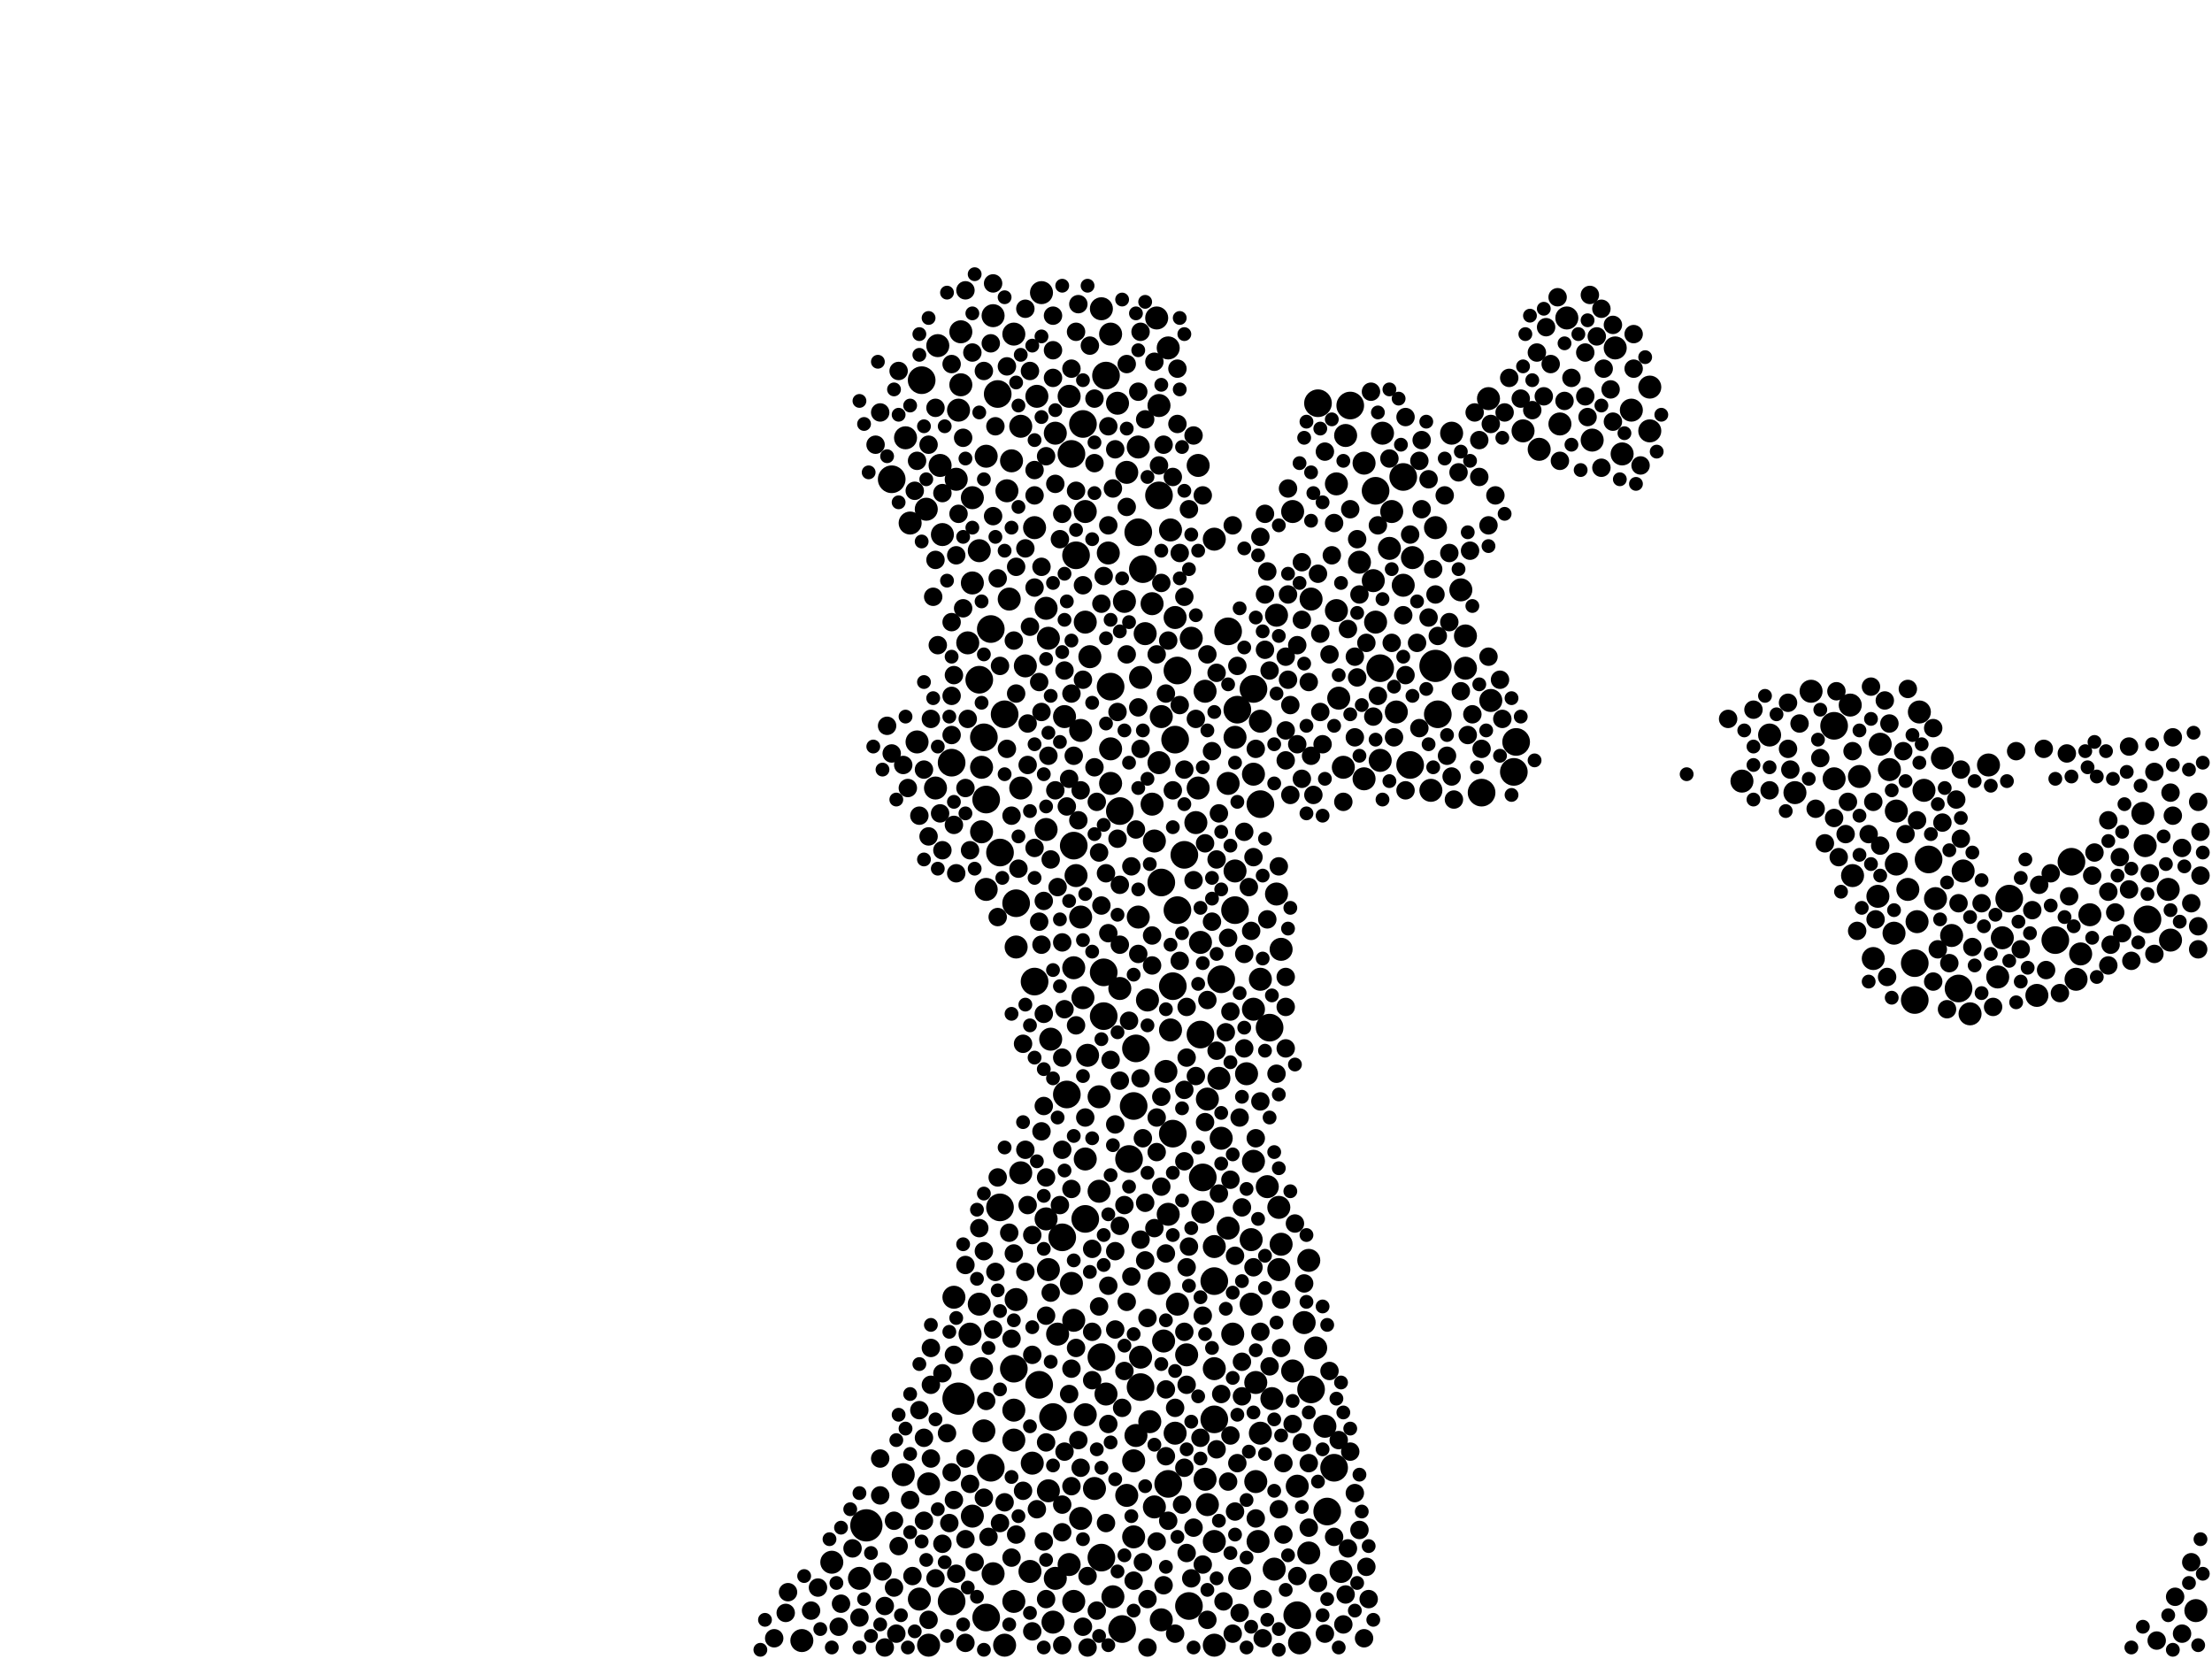 <?xml version="1.0" encoding="utf-8"?>
<svg xmlns="http://www.w3.org/2000/svg"
     xmlns:xlink="http://www.w3.org/1999/xlink" width="1920" height="1440" >

            <defs>
            <style type="text/css"><![CDATA[
circle {stroke: none;}
.c0 {fill: #000000;}
]]></style>
            </defs>
<rect x="0" y="0" width="1920" height="1440" fill="white"/>
<circle cx="832" cy="1214" r="14" class="c0"/>
<circle cx="752" cy="1324" r="14" class="c0"/>
<circle cx="1246" cy="578" r="14" class="c0"/>
<circle cx="990" cy="1204" r="12" class="c0"/>
<circle cx="1224" cy="664" r="12" class="c0"/>
<circle cx="1662" cy="868" r="12" class="c0"/>
<circle cx="930" cy="394" r="12" class="c0"/>
<circle cx="1042" cy="898" r="12" class="c0"/>
<circle cx="1060" cy="850" r="12" class="c0"/>
<circle cx="856" cy="694" r="12" class="c0"/>
<circle cx="988" cy="462" r="12" class="c0"/>
<circle cx="1674" cy="746" r="12" class="c0"/>
<circle cx="958" cy="882" r="12" class="c0"/>
<circle cx="1864" cy="798" r="12" class="c0"/>
<circle cx="860" cy="1274" r="12" class="c0"/>
<circle cx="1126" cy="1402" r="12" class="c0"/>
<circle cx="898" cy="852" r="12" class="c0"/>
<circle cx="1138" cy="1206" r="12" class="c0"/>
<circle cx="1054" cy="1112" r="12" class="c0"/>
<circle cx="974" cy="1414" r="12" class="c0"/>
<circle cx="932" cy="734" r="12" class="c0"/>
<circle cx="860" cy="546" r="12" class="c0"/>
<circle cx="1700" cy="858" r="12" class="c0"/>
<circle cx="1088" cy="598" r="12" class="c0"/>
<circle cx="826" cy="1390" r="12" class="c0"/>
<circle cx="1006" cy="430" r="12" class="c0"/>
<circle cx="1020" cy="642" r="12" class="c0"/>
<circle cx="1144" cy="350" r="12" class="c0"/>
<circle cx="1152" cy="1312" r="12" class="c0"/>
<circle cx="800" cy="330" r="12" class="c0"/>
<circle cx="1198" cy="580" r="12" class="c0"/>
<circle cx="958" cy="844" r="12" class="c0"/>
<circle cx="1286" cy="688" r="12" class="c0"/>
<circle cx="980" cy="1006" r="12" class="c0"/>
<circle cx="914" cy="1230" r="12" class="c0"/>
<circle cx="1744" cy="780" r="12" class="c0"/>
<circle cx="1008" cy="766" r="12" class="c0"/>
<circle cx="854" cy="640" r="12" class="c0"/>
<circle cx="1158" cy="1274" r="12" class="c0"/>
<circle cx="880" cy="1188" r="12" class="c0"/>
<circle cx="972" cy="704" r="12" class="c0"/>
<circle cx="866" cy="342" r="12" class="c0"/>
<circle cx="1662" cy="836" r="12" class="c0"/>
<circle cx="1014" cy="1288" r="12" class="c0"/>
<circle cx="1592" cy="630" r="12" class="c0"/>
<circle cx="850" cy="590" r="12" class="c0"/>
<circle cx="1044" cy="1022" r="12" class="c0"/>
<circle cx="1102" cy="892" r="12" class="c0"/>
<circle cx="992" cy="494" r="12" class="c0"/>
<circle cx="856" cy="1404" r="12" class="c0"/>
<circle cx="868" cy="740" r="12" class="c0"/>
<circle cx="1194" cy="426" r="12" class="c0"/>
<circle cx="960" cy="326" r="12" class="c0"/>
<circle cx="956" cy="1178" r="12" class="c0"/>
<circle cx="902" cy="1202" r="12" class="c0"/>
<circle cx="826" cy="662" r="12" class="c0"/>
<circle cx="1218" cy="414" r="12" class="c0"/>
<circle cx="1022" cy="790" r="12" class="c0"/>
<circle cx="1022" cy="582" r="12" class="c0"/>
<circle cx="984" cy="960" r="12" class="c0"/>
<circle cx="1248" cy="620" r="12" class="c0"/>
<circle cx="940" cy="368" r="12" class="c0"/>
<circle cx="942" cy="1058" r="12" class="c0"/>
<circle cx="1316" cy="644" r="12" class="c0"/>
<circle cx="1798" cy="748" r="12" class="c0"/>
<circle cx="922" cy="1074" r="12" class="c0"/>
<circle cx="926" cy="950" r="12" class="c0"/>
<circle cx="956" cy="1352" r="12" class="c0"/>
<circle cx="1018" cy="984" r="12" class="c0"/>
<circle cx="1094" cy="698" r="12" class="c0"/>
<circle cx="872" cy="620" r="12" class="c0"/>
<circle cx="774" cy="416" r="12" class="c0"/>
<circle cx="986" cy="910" r="12" class="c0"/>
<circle cx="964" cy="596" r="12" class="c0"/>
<circle cx="868" cy="1048" r="12" class="c0"/>
<circle cx="1074" cy="616" r="12" class="c0"/>
<circle cx="1314" cy="670" r="12" class="c0"/>
<circle cx="1032" cy="1394" r="12" class="c0"/>
<circle cx="1054" cy="1232" r="12" class="c0"/>
<circle cx="882" cy="784" r="12" class="c0"/>
<circle cx="1784" cy="816" r="12" class="c0"/>
<circle cx="1018" cy="856" r="12" class="c0"/>
<circle cx="1172" cy="352" r="12" class="c0"/>
<circle cx="1028" cy="742" r="12" class="c0"/>
<circle cx="1072" cy="790" r="12" class="c0"/>
<circle cx="1066" cy="548" r="12" class="c0"/>
<circle cx="934" cy="482" r="12" class="c0"/>
<circle cx="1206" cy="476" r="10" class="c0"/>
<circle cx="1360" cy="276" r="10" class="c0"/>
<circle cx="1126" cy="1290" r="10" class="c0"/>
<circle cx="1160" cy="530" r="10" class="c0"/>
<circle cx="850" cy="1132" r="10" class="c0"/>
<circle cx="1680" cy="780" r="10" class="c0"/>
<circle cx="1108" cy="534" r="10" class="c0"/>
<circle cx="844" cy="432" r="10" class="c0"/>
<circle cx="962" cy="480" r="10" class="c0"/>
<circle cx="1112" cy="1080" r="10" class="c0"/>
<circle cx="1194" cy="540" r="10" class="c0"/>
<circle cx="946" cy="570" r="10" class="c0"/>
<circle cx="722" cy="1356" r="10" class="c0"/>
<circle cx="1048" cy="1306" r="10" class="c0"/>
<circle cx="1060" cy="988" r="10" class="c0"/>
<circle cx="1020" cy="536" r="10" class="c0"/>
<circle cx="874" cy="426" r="10" class="c0"/>
<circle cx="988" cy="388" r="10" class="c0"/>
<circle cx="1180" cy="488" r="10" class="c0"/>
<circle cx="994" cy="550" r="10" class="c0"/>
<circle cx="942" cy="1228" r="10" class="c0"/>
<circle cx="790" cy="454" r="10" class="c0"/>
<circle cx="1432" cy="374" r="10" class="c0"/>
<circle cx="834" cy="334" r="10" class="c0"/>
<circle cx="1100" cy="1030" r="10" class="c0"/>
<circle cx="1000" cy="524" r="10" class="c0"/>
<circle cx="806" cy="1428" r="10" class="c0"/>
<circle cx="930" cy="1114" r="10" class="c0"/>
<circle cx="964" cy="680" r="10" class="c0"/>
<circle cx="1694" cy="812" r="10" class="c0"/>
<circle cx="1042" cy="818" r="10" class="c0"/>
<circle cx="1212" cy="618" r="10" class="c0"/>
<circle cx="696" cy="1424" r="10" class="c0"/>
<circle cx="878" cy="400" r="10" class="c0"/>
<circle cx="1076" cy="1370" r="10" class="c0"/>
<circle cx="908" cy="720" r="10" class="c0"/>
<circle cx="1022" cy="1132" r="10" class="c0"/>
<circle cx="940" cy="866" r="10" class="c0"/>
<circle cx="1860" cy="706" r="10" class="c0"/>
<circle cx="1006" cy="352" r="10" class="c0"/>
<circle cx="1016" cy="460" r="10" class="c0"/>
<circle cx="1164" cy="1364" r="10" class="c0"/>
<circle cx="1038" cy="714" r="10" class="c0"/>
<circle cx="964" cy="290" r="10" class="c0"/>
<circle cx="1088" cy="1008" r="10" class="c0"/>
<circle cx="882" cy="822" r="10" class="c0"/>
<circle cx="1014" cy="1054" r="10" class="c0"/>
<circle cx="916" cy="1370" r="10" class="c0"/>
<circle cx="1246" cy="458" r="10" class="c0"/>
<circle cx="1008" cy="1406" r="10" class="c0"/>
<circle cx="1640" cy="668" r="10" class="c0"/>
<circle cx="1292" cy="346" r="10" class="c0"/>
<circle cx="1200" cy="376" r="10" class="c0"/>
<circle cx="924" cy="622" r="10" class="c0"/>
<circle cx="1572" cy="600" r="10" class="c0"/>
<circle cx="1138" cy="520" r="10" class="c0"/>
<circle cx="1768" cy="864" r="10" class="c0"/>
<circle cx="1048" cy="954" r="10" class="c0"/>
<circle cx="882" cy="1128" r="10" class="c0"/>
<circle cx="1066" cy="1066" r="10" class="c0"/>
<circle cx="966" cy="1386" r="10" class="c0"/>
<circle cx="912" cy="902" r="10" class="c0"/>
<circle cx="1592" cy="676" r="10" class="c0"/>
<circle cx="1630" cy="778" r="10" class="c0"/>
<circle cx="954" cy="952" r="10" class="c0"/>
<circle cx="942" cy="1006" r="10" class="c0"/>
<circle cx="1054" cy="1338" r="10" class="c0"/>
<circle cx="1034" cy="554" r="10" class="c0"/>
<circle cx="1150" cy="1238" r="10" class="c0"/>
<circle cx="1432" cy="336" r="10" class="c0"/>
<circle cx="1906" cy="1398" r="10" class="c0"/>
<circle cx="914" cy="1408" r="10" class="c0"/>
<circle cx="812" cy="684" r="10" class="c0"/>
<circle cx="1606" cy="612" r="10" class="c0"/>
<circle cx="996" cy="868" r="10" class="c0"/>
<circle cx="880" cy="1250" r="10" class="c0"/>
<circle cx="990" cy="588" r="10" class="c0"/>
<circle cx="1128" cy="1426" r="10" class="c0"/>
<circle cx="1382" cy="382" r="10" class="c0"/>
<circle cx="938" cy="634" r="10" class="c0"/>
<circle cx="1108" cy="776" r="10" class="c0"/>
<circle cx="1512" cy="678" r="10" class="c0"/>
<circle cx="1884" cy="816" r="10" class="c0"/>
<circle cx="900" cy="344" r="10" class="c0"/>
<circle cx="828" cy="1126" r="10" class="c0"/>
<circle cx="1054" cy="1428" r="10" class="c0"/>
<circle cx="784" cy="1280" r="10" class="c0"/>
<circle cx="1002" cy="730" r="10" class="c0"/>
<circle cx="1162" cy="606" r="10" class="c0"/>
<circle cx="1686" cy="658" r="10" class="c0"/>
<circle cx="1000" cy="698" r="10" class="c0"/>
<circle cx="1054" cy="1082" r="10" class="c0"/>
<circle cx="1670" cy="686" r="10" class="c0"/>
<circle cx="1090" cy="1286" r="10" class="c0"/>
<circle cx="1184" cy="676" r="10" class="c0"/>
<circle cx="896" cy="1270" r="10" class="c0"/>
<circle cx="852" cy="722" r="10" class="c0"/>
<circle cx="796" cy="644" r="10" class="c0"/>
<circle cx="1012" cy="930" r="10" class="c0"/>
<circle cx="1168" cy="378" r="10" class="c0"/>
<circle cx="1814" cy="794" r="10" class="c0"/>
<circle cx="932" cy="1390" r="10" class="c0"/>
<circle cx="886" cy="370" r="10" class="c0"/>
<circle cx="1608" cy="760" r="10" class="c0"/>
<circle cx="984" cy="1334" r="10" class="c0"/>
<circle cx="1004" cy="276" r="10" class="c0"/>
<circle cx="908" cy="528" r="10" class="c0"/>
<circle cx="1040" cy="404" r="10" class="c0"/>
<circle cx="970" cy="350" r="10" class="c0"/>
<circle cx="976" cy="522" r="10" class="c0"/>
<circle cx="1122" cy="1190" r="10" class="c0"/>
<circle cx="898" cy="458" r="10" class="c0"/>
<circle cx="908" cy="1058" r="10" class="c0"/>
<circle cx="880" cy="1390" r="10" class="c0"/>
<circle cx="806" cy="1288" r="10" class="c0"/>
<circle cx="910" cy="554" r="10" class="c0"/>
<circle cx="928" cy="344" r="10" class="c0"/>
<circle cx="880" cy="290" r="10" class="c0"/>
<circle cx="1092" cy="1338" r="10" class="c0"/>
<circle cx="1070" cy="1158" r="10" class="c0"/>
<circle cx="918" cy="1158" r="10" class="c0"/>
<circle cx="978" cy="410" r="10" class="c0"/>
<circle cx="1016" cy="894" r="10" class="c0"/>
<circle cx="1226" cy="484" r="10" class="c0"/>
<circle cx="746" cy="1370" r="10" class="c0"/>
<circle cx="1184" cy="402" r="10" class="c0"/>
<circle cx="880" cy="1224" r="10" class="c0"/>
<circle cx="1044" cy="1052" r="10" class="c0"/>
<circle cx="854" cy="1242" r="10" class="c0"/>
<circle cx="1806" cy="828" r="10" class="c0"/>
<circle cx="1614" cy="674" r="10" class="c0"/>
<circle cx="1110" cy="1048" r="10" class="c0"/>
<circle cx="1020" cy="1244" r="10" class="c0"/>
<circle cx="928" cy="1358" r="10" class="c0"/>
<circle cx="1006" cy="1114" r="10" class="c0"/>
<circle cx="1002" cy="1308" r="10" class="c0"/>
<circle cx="830" cy="416" r="10" class="c0"/>
<circle cx="798" cy="1388" r="10" class="c0"/>
<circle cx="1272" cy="552" r="10" class="c0"/>
<circle cx="1322" cy="374" r="10" class="c0"/>
<circle cx="856" cy="772" r="10" class="c0"/>
<circle cx="910" cy="1294" r="10" class="c0"/>
<circle cx="1086" cy="1132" r="10" class="c0"/>
<circle cx="1058" cy="936" r="10" class="c0"/>
<circle cx="1198" cy="660" r="10" class="c0"/>
<circle cx="1122" cy="444" r="10" class="c0"/>
<circle cx="818" cy="464" r="10" class="c0"/>
<circle cx="964" cy="650" r="10" class="c0"/>
<circle cx="1030" cy="1176" r="10" class="c0"/>
<circle cx="938" cy="1318" r="10" class="c0"/>
<circle cx="1260" cy="376" r="10" class="c0"/>
<circle cx="1166" cy="666" r="10" class="c0"/>
<circle cx="942" cy="540" r="10" class="c0"/>
<circle cx="844" cy="506" r="10" class="c0"/>
<circle cx="862" cy="274" r="10" class="c0"/>
<circle cx="934" cy="760" r="10" class="c0"/>
<circle cx="1090" cy="1200" r="10" class="c0"/>
<circle cx="1046" cy="600" r="10" class="c0"/>
<circle cx="944" cy="916" r="10" class="c0"/>
<circle cx="1104" cy="1214" r="10" class="c0"/>
<circle cx="1094" cy="850" r="10" class="c0"/>
<circle cx="1088" cy="876" r="10" class="c0"/>
<circle cx="1112" cy="824" r="10" class="c0"/>
<circle cx="1272" cy="580" r="10" class="c0"/>
<circle cx="786" cy="380" r="10" class="c0"/>
<circle cx="984" cy="1268" r="10" class="c0"/>
<circle cx="954" cy="1034" r="10" class="c0"/>
<circle cx="1094" cy="626" r="10" class="c0"/>
<circle cx="856" cy="396" r="10" class="c0"/>
<circle cx="1536" cy="638" r="10" class="c0"/>
<circle cx="1192" cy="504" r="10" class="c0"/>
<circle cx="1664" cy="800" r="10" class="c0"/>
<circle cx="832" cy="356" r="10" class="c0"/>
<circle cx="932" cy="840" r="10" class="c0"/>
<circle cx="1088" cy="672" r="10" class="c0"/>
<circle cx="890" cy="578" r="10" class="c0"/>
<circle cx="1354" cy="368" r="10" class="c0"/>
<circle cx="1646" cy="704" r="10" class="c0"/>
<circle cx="938" cy="796" r="10" class="c0"/>
<circle cx="1644" cy="810" r="10" class="c0"/>
<circle cx="1558" cy="688" r="10" class="c0"/>
<circle cx="872" cy="1428" r="10" class="c0"/>
<circle cx="1054" cy="468" r="10" class="c0"/>
<circle cx="852" cy="1188" r="10" class="c0"/>
<circle cx="894" cy="1364" r="10" class="c0"/>
<circle cx="886" cy="1018" r="10" class="c0"/>
<circle cx="1086" cy="1076" r="10" class="c0"/>
<circle cx="1142" cy="1170" r="10" class="c0"/>
<circle cx="956" cy="268" r="10" class="c0"/>
<circle cx="942" cy="444" r="10" class="c0"/>
<circle cx="1046" cy="1284" r="10" class="c0"/>
<circle cx="840" cy="558" r="10" class="c0"/>
<circle cx="1006" cy="662" r="10" class="c0"/>
<circle cx="1242" cy="686" r="10" class="c0"/>
<circle cx="1268" cy="512" r="10" class="c0"/>
<circle cx="1862" cy="734" r="10" class="c0"/>
<circle cx="842" cy="1158" r="10" class="c0"/>
<circle cx="1132" cy="1148" r="10" class="c0"/>
<circle cx="1110" cy="1102" r="10" class="c0"/>
<circle cx="1408" cy="394" r="10" class="c0"/>
<circle cx="1094" cy="1244" r="10" class="c0"/>
<circle cx="1710" cy="880" r="10" class="c0"/>
<circle cx="852" cy="666" r="10" class="c0"/>
<circle cx="1014" cy="302" r="10" class="c0"/>
<circle cx="1218" cy="508" r="10" class="c0"/>
<circle cx="1136" cy="1348" r="10" class="c0"/>
<circle cx="1802" cy="850" r="10" class="c0"/>
<circle cx="1106" cy="1362" r="10" class="c0"/>
<circle cx="910" cy="1102" r="10" class="c0"/>
<circle cx="1656" cy="772" r="10" class="c0"/>
<circle cx="950" cy="1292" r="10" class="c0"/>
<circle cx="932" cy="1146" r="10" class="c0"/>
<circle cx="850" cy="478" r="10" class="c0"/>
<circle cx="1734" cy="848" r="10" class="c0"/>
<circle cx="1040" cy="684" r="10" class="c0"/>
<circle cx="1416" cy="356" r="10" class="c0"/>
<circle cx="904" cy="254" r="10" class="c0"/>
<circle cx="1072" cy="640" r="10" class="c0"/>
<circle cx="1402" cy="302" r="10" class="c0"/>
<circle cx="1646" cy="750" r="10" class="c0"/>
<circle cx="1208" cy="444" r="10" class="c0"/>
<circle cx="1704" cy="756" r="10" class="c0"/>
<circle cx="1336" cy="390" r="10" class="c0"/>
<circle cx="916" cy="376" r="10" class="c0"/>
<circle cx="886" cy="684" r="10" class="c0"/>
<circle cx="1726" cy="664" r="10" class="c0"/>
<circle cx="988" cy="796" r="10" class="c0"/>
<circle cx="1054" cy="1188" r="10" class="c0"/>
<circle cx="978" cy="1298" r="10" class="c0"/>
<circle cx="1626" cy="832" r="10" class="c0"/>
<circle cx="1666" cy="618" r="10" class="c0"/>
<circle cx="804" cy="442" r="10" class="c0"/>
<circle cx="1082" cy="932" r="10" class="c0"/>
<circle cx="1072" cy="756" r="10" class="c0"/>
<circle cx="834" cy="288" r="10" class="c0"/>
<circle cx="986" cy="1246" r="10" class="c0"/>
<circle cx="862" cy="1366" r="10" class="c0"/>
<circle cx="1008" cy="622" r="10" class="c0"/>
<circle cx="876" cy="520" r="10" class="c0"/>
<circle cx="1632" cy="646" r="10" class="c0"/>
<circle cx="844" cy="1316" r="10" class="c0"/>
<circle cx="1882" cy="772" r="10" class="c0"/>
<circle cx="1738" cy="814" r="10" class="c0"/>
<circle cx="1160" cy="420" r="10" class="c0"/>
<circle cx="960" cy="1210" r="10" class="c0"/>
<circle cx="1294" cy="608" r="10" class="c0"/>
<circle cx="1010" cy="1164" r="10" class="c0"/>
<circle cx="1066" cy="680" r="10" class="c0"/>
<circle cx="972" cy="858" r="10" class="c0"/>
<circle cx="816" cy="404" r="10" class="c0"/>
<circle cx="814" cy="300" r="10" class="c0"/>
<circle cx="990" cy="1178" r="10" class="c0"/>
<circle cx="998" cy="1234" r="10" class="c0"/>
<circle cx="1136" cy="1094" r="10" class="c0"/>
<circle cx="1146" cy="550" r="8" class="c0"/>
<circle cx="1576" cy="702" r="8" class="c0"/>
<circle cx="802" cy="1320" r="8" class="c0"/>
<circle cx="1020" cy="1222" r="8" class="c0"/>
<circle cx="1274" cy="638" r="8" class="c0"/>
<circle cx="1256" cy="656" r="8" class="c0"/>
<circle cx="1842" cy="810" r="8" class="c0"/>
<circle cx="972" cy="768" r="8" class="c0"/>
<circle cx="1700" cy="784" r="8" class="c0"/>
<circle cx="1830" cy="774" r="8" class="c0"/>
<circle cx="1320" cy="346" r="8" class="c0"/>
<circle cx="862" cy="448" r="8" class="c0"/>
<circle cx="988" cy="340" r="8" class="c0"/>
<circle cx="940" cy="508" r="8" class="c0"/>
<circle cx="862" cy="246" r="8" class="c0"/>
<circle cx="1166" cy="696" r="8" class="c0"/>
<circle cx="1626" cy="696" r="8" class="c0"/>
<circle cx="1068" cy="1024" r="8" class="c0"/>
<circle cx="1686" cy="714" r="8" class="c0"/>
<circle cx="798" cy="708" r="8" class="c0"/>
<circle cx="1074" cy="578" r="8" class="c0"/>
<circle cx="864" cy="1104" r="8" class="c0"/>
<circle cx="874" cy="650" r="8" class="c0"/>
<circle cx="780" cy="1342" r="8" class="c0"/>
<circle cx="780" cy="322" r="8" class="c0"/>
<circle cx="1120" cy="690" r="8" class="c0"/>
<circle cx="1096" cy="1388" r="8" class="c0"/>
<circle cx="1340" cy="344" r="8" class="c0"/>
<circle cx="1136" cy="592" r="8" class="c0"/>
<circle cx="1776" cy="842" r="8" class="c0"/>
<circle cx="808" cy="1266" r="8" class="c0"/>
<circle cx="854" cy="1086" r="8" class="c0"/>
<circle cx="1258" cy="480" r="8" class="c0"/>
<circle cx="882" cy="492" r="8" class="c0"/>
<circle cx="1008" cy="1030" r="8" class="c0"/>
<circle cx="818" cy="1340" r="8" class="c0"/>
<circle cx="1090" cy="650" r="8" class="c0"/>
<circle cx="1072" cy="1312" r="8" class="c0"/>
<circle cx="826" cy="604" r="8" class="c0"/>
<circle cx="866" cy="1022" r="8" class="c0"/>
<circle cx="1000" cy="838" r="8" class="c0"/>
<circle cx="1398" cy="338" r="8" class="c0"/>
<circle cx="990" cy="288" r="8" class="c0"/>
<circle cx="812" cy="486" r="8" class="c0"/>
<circle cx="1176" cy="1296" r="8" class="c0"/>
<circle cx="896" cy="1072" r="8" class="c0"/>
<circle cx="922" cy="446" r="8" class="c0"/>
<circle cx="1830" cy="838" r="8" class="c0"/>
<circle cx="908" cy="1142" r="8" class="c0"/>
<circle cx="962" cy="1116" r="8" class="c0"/>
<circle cx="802" cy="1248" r="8" class="c0"/>
<circle cx="838" cy="252" r="8" class="c0"/>
<circle cx="1030" cy="918" r="8" class="c0"/>
<circle cx="1386" cy="292" r="8" class="c0"/>
<circle cx="1112" cy="1128" r="8" class="c0"/>
<circle cx="788" cy="684" r="8" class="c0"/>
<circle cx="1628" cy="798" r="8" class="c0"/>
<circle cx="902" cy="592" r="8" class="c0"/>
<circle cx="1910" cy="722" r="8" class="c0"/>
<circle cx="1730" cy="874" r="8" class="c0"/>
<circle cx="1080" cy="722" r="8" class="c0"/>
<circle cx="1012" cy="1088" r="8" class="c0"/>
<circle cx="916" cy="420" r="8" class="c0"/>
<circle cx="828" cy="1176" r="8" class="c0"/>
<circle cx="1036" cy="764" r="8" class="c0"/>
<circle cx="1058" cy="706" r="8" class="c0"/>
<circle cx="828" cy="586" r="8" class="c0"/>
<circle cx="914" cy="304" r="8" class="c0"/>
<circle cx="1062" cy="1390" r="8" class="c0"/>
<circle cx="836" cy="380" r="8" class="c0"/>
<circle cx="1794" cy="654" r="8" class="c0"/>
<circle cx="1168" cy="1384" r="8" class="c0"/>
<circle cx="1180" cy="1328" r="8" class="c0"/>
<circle cx="766" cy="1364" r="8" class="c0"/>
<circle cx="908" cy="1022" r="8" class="c0"/>
<circle cx="938" cy="1274" r="8" class="c0"/>
<circle cx="1114" cy="1270" r="8" class="c0"/>
<circle cx="1056" cy="1258" r="8" class="c0"/>
<circle cx="1096" cy="1422" r="8" class="c0"/>
<circle cx="1848" cy="648" r="8" class="c0"/>
<circle cx="1192" cy="622" r="8" class="c0"/>
<circle cx="1364" cy="328" r="8" class="c0"/>
<circle cx="1140" cy="690" r="8" class="c0"/>
<circle cx="1036" cy="378" r="8" class="c0"/>
<circle cx="1094" cy="1156" r="8" class="c0"/>
<circle cx="1184" cy="1422" r="8" class="c0"/>
<circle cx="760" cy="386" r="8" class="c0"/>
<circle cx="1046" cy="732" r="8" class="c0"/>
<circle cx="868" cy="578" r="8" class="c0"/>
<circle cx="1012" cy="602" r="8" class="c0"/>
<circle cx="828" cy="716" r="8" class="c0"/>
<circle cx="880" cy="556" r="8" class="c0"/>
<circle cx="996" cy="1430" r="8" class="c0"/>
<circle cx="930" cy="1032" r="8" class="c0"/>
<circle cx="746" cy="1404" r="8" class="c0"/>
<circle cx="770" cy="630" r="8" class="c0"/>
<circle cx="1210" cy="640" r="8" class="c0"/>
<circle cx="1154" cy="568" r="8" class="c0"/>
<circle cx="1818" cy="740" r="8" class="c0"/>
<circle cx="1594" cy="600" r="8" class="c0"/>
<circle cx="1098" cy="564" r="8" class="c0"/>
<circle cx="978" cy="440" r="8" class="c0"/>
<circle cx="1084" cy="770" r="8" class="c0"/>
<circle cx="1004" cy="1000" r="8" class="c0"/>
<circle cx="1138" cy="656" r="8" class="c0"/>
<circle cx="1500" cy="624" r="8" class="c0"/>
<circle cx="1254" cy="430" r="8" class="c0"/>
<circle cx="960" cy="1322" r="8" class="c0"/>
<circle cx="912" cy="746" r="8" class="c0"/>
<circle cx="904" cy="820" r="8" class="c0"/>
<circle cx="918" cy="770" r="8" class="c0"/>
<circle cx="904" cy="618" r="8" class="c0"/>
<circle cx="1004" cy="1338" r="8" class="c0"/>
<circle cx="1276" cy="478" r="8" class="c0"/>
<circle cx="978" cy="316" r="8" class="c0"/>
<circle cx="830" cy="482" r="8" class="c0"/>
<circle cx="898" cy="430" r="8" class="c0"/>
<circle cx="984" cy="1372" r="8" class="c0"/>
<circle cx="1240" cy="536" r="8" class="c0"/>
<circle cx="924" cy="582" r="8" class="c0"/>
<circle cx="978" cy="1130" r="8" class="c0"/>
<circle cx="1144" cy="498" r="8" class="c0"/>
<circle cx="970" cy="728" r="8" class="c0"/>
<circle cx="1244" cy="494" r="8" class="c0"/>
<circle cx="1078" cy="1212" r="8" class="c0"/>
<circle cx="1240" cy="416" r="8" class="c0"/>
<circle cx="1148" cy="646" r="8" class="c0"/>
<circle cx="1056" cy="746" r="8" class="c0"/>
<circle cx="764" cy="358" r="8" class="c0"/>
<circle cx="934" cy="288" r="8" class="c0"/>
<circle cx="1052" cy="652" r="8" class="c0"/>
<circle cx="1354" cy="400" r="8" class="c0"/>
<circle cx="1260" cy="674" r="8" class="c0"/>
<circle cx="1910" cy="760" r="8" class="c0"/>
<circle cx="1120" cy="612" r="8" class="c0"/>
<circle cx="1774" cy="650" r="8" class="c0"/>
<circle cx="768" cy="1394" r="8" class="c0"/>
<circle cx="806" cy="386" r="8" class="c0"/>
<circle cx="948" cy="1156" r="8" class="c0"/>
<circle cx="950" cy="402" r="8" class="c0"/>
<circle cx="1698" cy="694" r="8" class="c0"/>
<circle cx="1000" cy="812" r="8" class="c0"/>
<circle cx="1110" cy="1310" r="8" class="c0"/>
<circle cx="904" cy="492" r="8" class="c0"/>
<circle cx="1030" cy="1202" r="8" class="c0"/>
<circle cx="826" cy="1278" r="8" class="c0"/>
<circle cx="1154" cy="1190" r="8" class="c0"/>
<circle cx="930" cy="1290" r="8" class="c0"/>
<circle cx="1266" cy="410" r="8" class="c0"/>
<circle cx="1678" cy="852" r="8" class="c0"/>
<circle cx="1186" cy="1360" r="8" class="c0"/>
<circle cx="1068" cy="1246" r="8" class="c0"/>
<circle cx="1166" cy="1410" r="8" class="c0"/>
<circle cx="1090" cy="1318" r="8" class="c0"/>
<circle cx="890" cy="1104" r="8" class="c0"/>
<circle cx="1118" cy="424" r="8" class="c0"/>
<circle cx="784" cy="664" r="8" class="c0"/>
<circle cx="1010" cy="1376" r="8" class="c0"/>
<circle cx="922" cy="918" r="8" class="c0"/>
<circle cx="1100" cy="798" r="8" class="c0"/>
<circle cx="862" cy="1154" r="8" class="c0"/>
<circle cx="1886" cy="708" r="8" class="c0"/>
<circle cx="1262" cy="694" r="8" class="c0"/>
<circle cx="914" cy="274" r="8" class="c0"/>
<circle cx="1830" cy="712" r="8" class="c0"/>
<circle cx="1122" cy="1236" r="8" class="c0"/>
<circle cx="982" cy="1108" r="8" class="c0"/>
<circle cx="1358" cy="348" r="8" class="c0"/>
<circle cx="880" cy="1088" r="8" class="c0"/>
<circle cx="1108" cy="932" r="8" class="c0"/>
<circle cx="1654" cy="724" r="8" class="c0"/>
<circle cx="902" cy="800" r="8" class="c0"/>
<circle cx="794" cy="426" r="8" class="c0"/>
<circle cx="1604" cy="696" r="8" class="c0"/>
<circle cx="988" cy="614" r="8" class="c0"/>
<circle cx="1028" cy="1274" r="8" class="c0"/>
<circle cx="1246" cy="516" r="8" class="c0"/>
<circle cx="922" cy="998" r="8" class="c0"/>
<circle cx="888" cy="1294" r="8" class="c0"/>
<circle cx="1094" cy="466" r="8" class="c0"/>
<circle cx="906" cy="1338" r="8" class="c0"/>
<circle cx="1146" cy="618" r="8" class="c0"/>
<circle cx="826" cy="540" r="8" class="c0"/>
<circle cx="1234" cy="442" r="8" class="c0"/>
<circle cx="908" cy="1388" r="8" class="c0"/>
<circle cx="996" cy="1144" r="8" class="c0"/>
<circle cx="1020" cy="1418" r="8" class="c0"/>
<circle cx="1008" cy="952" r="8" class="c0"/>
<circle cx="1870" cy="670" r="8" class="c0"/>
<circle cx="1562" cy="628" r="8" class="c0"/>
<circle cx="778" cy="1418" r="8" class="c0"/>
<circle cx="1116" cy="570" r="8" class="c0"/>
<circle cx="868" cy="1322" r="8" class="c0"/>
<circle cx="838" cy="1266" r="8" class="c0"/>
<circle cx="1102" cy="582" r="8" class="c0"/>
<circle cx="1400" cy="282" r="8" class="c0"/>
<circle cx="1114" cy="1332" r="8" class="c0"/>
<circle cx="1796" cy="778" r="8" class="c0"/>
<circle cx="1032" cy="1082" r="8" class="c0"/>
<circle cx="934" cy="426" r="8" class="c0"/>
<circle cx="906" cy="880" r="8" class="c0"/>
<circle cx="1286" cy="650" r="8" class="c0"/>
<circle cx="1080" cy="910" r="8" class="c0"/>
<circle cx="1268" cy="600" r="8" class="c0"/>
<circle cx="912" cy="1122" r="8" class="c0"/>
<circle cx="1100" cy="496" r="8" class="c0"/>
<circle cx="1078" cy="1182" r="8" class="c0"/>
<circle cx="990" cy="650" r="8" class="c0"/>
<circle cx="910" cy="656" r="8" class="c0"/>
<circle cx="1170" cy="1344" r="8" class="c0"/>
<circle cx="812" cy="354" r="8" class="c0"/>
<circle cx="1770" cy="768" r="8" class="c0"/>
<circle cx="1712" cy="822" r="8" class="c0"/>
<circle cx="1116" cy="874" r="8" class="c0"/>
<circle cx="954" cy="1134" r="8" class="c0"/>
<circle cx="884" cy="754" r="8" class="c0"/>
<circle cx="1330" cy="356" r="8" class="c0"/>
<circle cx="1872" cy="1424" r="8" class="c0"/>
<circle cx="1074" cy="1270" r="8" class="c0"/>
<circle cx="1086" cy="808" r="8" class="c0"/>
<circle cx="1094" cy="956" r="8" class="c0"/>
<circle cx="926" cy="700" r="8" class="c0"/>
<circle cx="896" cy="1416" r="8" class="c0"/>
<circle cx="1116" cy="634" r="8" class="c0"/>
<circle cx="1046" cy="974" r="8" class="c0"/>
<circle cx="898" cy="736" r="8" class="c0"/>
<circle cx="1632" cy="734" r="8" class="c0"/>
<circle cx="842" cy="738" r="8" class="c0"/>
<circle cx="1008" cy="506" r="8" class="c0"/>
<circle cx="792" cy="1368" r="8" class="c0"/>
<circle cx="1130" cy="676" r="8" class="c0"/>
<circle cx="1178" cy="588" r="8" class="c0"/>
<circle cx="1390" cy="406" r="8" class="c0"/>
<circle cx="1866" cy="758" r="8" class="c0"/>
<circle cx="948" cy="1084" r="8" class="c0"/>
<circle cx="1112" cy="1170" r="8" class="c0"/>
<circle cx="1028" cy="1008" r="8" class="c0"/>
<circle cx="1144" cy="1374" r="8" class="c0"/>
<circle cx="1292" cy="456" r="8" class="c0"/>
<circle cx="976" cy="1046" r="8" class="c0"/>
<circle cx="1258" cy="540" r="8" class="c0"/>
<circle cx="1886" cy="640" r="8" class="c0"/>
<circle cx="1584" cy="732" r="8" class="c0"/>
<circle cx="1172" cy="1260" r="8" class="c0"/>
<circle cx="1552" cy="610" r="8" class="c0"/>
<circle cx="812" cy="1370" r="8" class="c0"/>
<circle cx="1116" cy="910" r="8" class="c0"/>
<circle cx="882" cy="1332" r="8" class="c0"/>
<circle cx="1652" cy="652" r="8" class="c0"/>
<circle cx="968" cy="976" r="8" class="c0"/>
<circle cx="832" cy="446" r="8" class="c0"/>
<circle cx="838" cy="1336" r="8" class="c0"/>
<circle cx="854" cy="1300" r="8" class="c0"/>
<circle cx="1894" cy="736" r="8" class="c0"/>
<circle cx="866" cy="796" r="8" class="c0"/>
<circle cx="1908" cy="696" r="8" class="c0"/>
<circle cx="944" cy="1368" r="8" class="c0"/>
<circle cx="1048" cy="868" r="8" class="c0"/>
<circle cx="1090" cy="988" r="8" class="c0"/>
<circle cx="1048" cy="568" r="8" class="c0"/>
<circle cx="956" cy="786" r="8" class="c0"/>
<circle cx="1068" cy="878" r="8" class="c0"/>
<circle cx="1220" cy="686" r="8" class="c0"/>
<circle cx="934" cy="1170" r="8" class="c0"/>
<circle cx="1580" cy="658" r="8" class="c0"/>
<circle cx="1220" cy="586" r="8" class="c0"/>
<circle cx="1172" cy="442" r="8" class="c0"/>
<circle cx="962" cy="1236" r="8" class="c0"/>
<circle cx="1004" cy="970" r="8" class="c0"/>
<circle cx="1038" cy="624" r="8" class="c0"/>
<circle cx="894" cy="322" r="8" class="c0"/>
<circle cx="922" cy="1428" r="8" class="c0"/>
<circle cx="840" cy="624" r="8" class="c0"/>
<circle cx="850" cy="1066" r="8" class="c0"/>
<circle cx="1636" cy="608" r="8" class="c0"/>
<circle cx="1592" cy="710" r="8" class="c0"/>
<circle cx="1010" cy="386" r="8" class="c0"/>
<circle cx="844" cy="306" r="8" class="c0"/>
<circle cx="1126" cy="646" r="8" class="c0"/>
<circle cx="878" cy="1162" r="8" class="c0"/>
<circle cx="936" cy="712" r="8" class="c0"/>
<circle cx="672" cy="1422" r="8" class="c0"/>
<circle cx="1162" cy="1250" r="8" class="c0"/>
<circle cx="976" cy="1190" r="8" class="c0"/>
<circle cx="1026" cy="1306" r="8" class="c0"/>
<circle cx="878" cy="1352" r="8" class="c0"/>
<circle cx="922" cy="1330" r="8" class="c0"/>
<circle cx="1380" cy="256" r="8" class="c0"/>
<circle cx="892" cy="628" r="8" class="c0"/>
<circle cx="1602" cy="724" r="8" class="c0"/>
<circle cx="1180" cy="516" r="8" class="c0"/>
<circle cx="1024" cy="480" r="8" class="c0"/>
<circle cx="858" cy="1334" r="8" class="c0"/>
<circle cx="924" cy="1260" r="8" class="c0"/>
<circle cx="1034" cy="1370" r="8" class="c0"/>
<circle cx="904" cy="982" r="8" class="c0"/>
<circle cx="1816" cy="760" r="8" class="c0"/>
<circle cx="1076" cy="970" r="8" class="c0"/>
<circle cx="962" cy="810" r="8" class="c0"/>
<circle cx="1640" cy="628" r="8" class="c0"/>
<circle cx="916" cy="686" r="8" class="c0"/>
<circle cx="940" cy="1412" r="8" class="c0"/>
<circle cx="838" cy="1098" r="8" class="c0"/>
<circle cx="838" cy="1426" r="8" class="c0"/>
<circle cx="874" cy="318" r="8" class="c0"/>
<circle cx="878" cy="708" r="8" class="c0"/>
<circle cx="1170" cy="546" r="8" class="c0"/>
<circle cx="1884" cy="688" r="8" class="c0"/>
<circle cx="1220" cy="362" r="8" class="c0"/>
<circle cx="866" cy="502" r="8" class="c0"/>
<circle cx="1750" cy="652" r="8" class="c0"/>
<circle cx="966" cy="424" r="8" class="c0"/>
<circle cx="728" cy="1412" r="8" class="c0"/>
<circle cx="1126" cy="560" r="8" class="c0"/>
<circle cx="830" cy="758" r="8" class="c0"/>
<circle cx="1044" cy="1142" r="8" class="c0"/>
<circle cx="968" cy="1086" r="8" class="c0"/>
<circle cx="982" cy="752" r="8" class="c0"/>
<circle cx="948" cy="1198" r="8" class="c0"/>
<circle cx="942" cy="970" r="8" class="c0"/>
<circle cx="898" cy="510" r="8" class="c0"/>
<circle cx="818" cy="738" r="8" class="c0"/>
<circle cx="1032" cy="442" r="8" class="c0"/>
<circle cx="1036" cy="1326" r="8" class="c0"/>
<circle cx="1342" cy="284" r="8" class="c0"/>
<circle cx="826" cy="316" r="8" class="c0"/>
<circle cx="1028" cy="1156" r="8" class="c0"/>
<circle cx="1832" cy="820" r="8" class="c0"/>
<circle cx="704" cy="1398" r="8" class="c0"/>
<circle cx="1554" cy="668" r="8" class="c0"/>
<circle cx="1076" cy="1400" r="8" class="c0"/>
<circle cx="900" cy="1310" r="8" class="c0"/>
<circle cx="822" cy="1244" r="8" class="c0"/>
<circle cx="796" cy="400" r="8" class="c0"/>
<circle cx="1278" cy="620" r="8" class="c0"/>
<circle cx="1764" cy="790" r="8" class="c0"/>
<circle cx="1232" cy="632" r="8" class="c0"/>
<circle cx="730" cy="1392" r="8" class="c0"/>
<circle cx="764" cy="1298" r="8" class="c0"/>
<circle cx="1044" cy="430" r="8" class="c0"/>
<circle cx="972" cy="1064" r="8" class="c0"/>
<circle cx="684" cy="1382" r="8" class="c0"/>
<circle cx="930" cy="320" r="8" class="c0"/>
<circle cx="898" cy="408" r="8" class="c0"/>
<circle cx="1596" cy="744" r="8" class="c0"/>
<circle cx="968" cy="1154" r="8" class="c0"/>
<circle cx="1060" cy="1210" r="8" class="c0"/>
<circle cx="1218" cy="534" r="8" class="c0"/>
<circle cx="964" cy="920" r="8" class="c0"/>
<circle cx="1012" cy="1264" r="8" class="c0"/>
<circle cx="682" cy="1400" r="8" class="c0"/>
<circle cx="808" cy="1202" r="8" class="c0"/>
<circle cx="1902" cy="1356" r="8" class="c0"/>
<circle cx="1176" cy="640" r="8" class="c0"/>
<circle cx="1346" cy="316" r="8" class="c0"/>
<circle cx="1006" cy="404" r="8" class="c0"/>
<circle cx="1690" cy="876" r="8" class="c0"/>
<circle cx="930" cy="602" r="8" class="c0"/>
<circle cx="1294" cy="368" r="8" class="c0"/>
<circle cx="1078" cy="1048" r="8" class="c0"/>
<circle cx="1118" cy="516" r="8" class="c0"/>
<circle cx="1030" cy="1348" r="8" class="c0"/>
<circle cx="1234" cy="382" r="8" class="c0"/>
<circle cx="856" cy="1216" r="8" class="c0"/>
<circle cx="1116" cy="660" r="8" class="c0"/>
<circle cx="1376" cy="306" r="8" class="c0"/>
<circle cx="1196" cy="456" r="8" class="c0"/>
<circle cx="1754" cy="824" r="8" class="c0"/>
<circle cx="936" cy="264" r="8" class="c0"/>
<circle cx="1110" cy="752" r="8" class="c0"/>
<circle cx="1176" cy="570" r="8" class="c0"/>
<circle cx="846" cy="1356" r="8" class="c0"/>
<circle cx="1280" cy="358" r="8" class="c0"/>
<circle cx="816" cy="706" r="8" class="c0"/>
<circle cx="928" cy="676" r="8" class="c0"/>
<circle cx="1044" cy="1358" r="8" class="c0"/>
<circle cx="1030" cy="874" r="8" class="c0"/>
<circle cx="740" cy="1344" r="8" class="c0"/>
<circle cx="1130" cy="1252" r="8" class="c0"/>
<circle cx="810" cy="518" r="8" class="c0"/>
<circle cx="1720" cy="784" r="8" class="c0"/>
<circle cx="920" cy="1046" r="8" class="c0"/>
<circle cx="946" cy="300" r="8" class="c0"/>
<circle cx="1376" cy="344" r="8" class="c0"/>
<circle cx="950" cy="346" r="8" class="c0"/>
<circle cx="1058" cy="1036" r="8" class="c0"/>
<circle cx="1424" cy="404" r="8" class="c0"/>
<circle cx="1608" cy="652" r="8" class="c0"/>
<circle cx="954" cy="740" r="8" class="c0"/>
<circle cx="1158" cy="1334" r="8" class="c0"/>
<circle cx="798" cy="1224" r="8" class="c0"/>
<circle cx="908" cy="396" r="8" class="c0"/>
<circle cx="872" cy="1304" r="8" class="c0"/>
<circle cx="1352" cy="258" r="8" class="c0"/>
<circle cx="864" cy="370" r="8" class="c0"/>
<circle cx="960" cy="758" r="8" class="c0"/>
<circle cx="1848" cy="772" r="8" class="c0"/>
<circle cx="888" cy="906" r="8" class="c0"/>
<circle cx="1682" cy="824" r="8" class="c0"/>
<circle cx="1400" cy="366" r="8" class="c0"/>
<circle cx="1418" cy="320" r="8" class="c0"/>
<circle cx="776" cy="1320" r="8" class="c0"/>
<circle cx="1850" cy="834" r="8" class="c0"/>
<circle cx="994" cy="364" r="8" class="c0"/>
<circle cx="1022" cy="368" r="8" class="c0"/>
<circle cx="1070" cy="456" r="8" class="c0"/>
<circle cx="1638" cy="848" r="8" class="c0"/>
<circle cx="956" cy="524" r="8" class="c0"/>
<circle cx="1088" cy="744" r="8" class="c0"/>
<circle cx="978" cy="568" r="8" class="c0"/>
<circle cx="934" cy="890" r="8" class="c0"/>
<circle cx="882" cy="602" r="8" class="c0"/>
<circle cx="1378" cy="362" r="8" class="c0"/>
<circle cx="988" cy="828" r="8" class="c0"/>
<circle cx="1004" cy="568" r="8" class="c0"/>
<circle cx="808" cy="624" r="8" class="c0"/>
<circle cx="996" cy="1388" r="8" class="c0"/>
<circle cx="1894" cy="1418" r="8" class="c0"/>
<circle cx="1052" cy="800" r="8" class="c0"/>
<circle cx="890" cy="998" r="8" class="c0"/>
<circle cx="892" cy="1046" r="8" class="c0"/>
<circle cx="1304" cy="624" r="8" class="c0"/>
<circle cx="1124" cy="1062" r="8" class="c0"/>
<circle cx="896" cy="1176" r="8" class="c0"/>
<circle cx="1002" cy="1066" r="8" class="c0"/>
<circle cx="1836" cy="792" r="8" class="c0"/>
<circle cx="928" cy="1210" r="8" class="c0"/>
<circle cx="1002" cy="314" r="8" class="c0"/>
<circle cx="1622" cy="724" r="8" class="c0"/>
<circle cx="970" cy="618" r="8" class="c0"/>
<circle cx="876" cy="1070" r="8" class="c0"/>
<circle cx="1196" cy="604" r="8" class="c0"/>
<circle cx="790" cy="1302" r="8" class="c0"/>
<circle cx="1066" cy="814" r="8" class="c0"/>
<circle cx="1702" cy="728" r="8" class="c0"/>
<circle cx="1536" cy="686" r="8" class="c0"/>
<circle cx="1902" cy="784" r="8" class="c0"/>
<circle cx="974" cy="1222" r="8" class="c0"/>
<circle cx="1136" cy="1270" r="8" class="c0"/>
<circle cx="938" cy="686" r="8" class="c0"/>
<circle cx="1392" cy="320" r="8" class="c0"/>
<circle cx="892" cy="664" r="8" class="c0"/>
<circle cx="1132" cy="1114" r="8" class="c0"/>
<circle cx="764" cy="1266" r="8" class="c0"/>
<circle cx="980" cy="886" r="8" class="c0"/>
<circle cx="1656" cy="598" r="8" class="c0"/>
<circle cx="1030" cy="1100" r="8" class="c0"/>
<circle cx="1780" cy="758" r="8" class="c0"/>
<circle cx="994" cy="1094" r="8" class="c0"/>
<circle cx="1248" cy="552" r="8" class="c0"/>
<circle cx="1012" cy="1206" r="8" class="c0"/>
<circle cx="1088" cy="1100" r="8" class="c0"/>
<circle cx="1292" cy="570" r="8" class="c0"/>
<circle cx="1190" cy="340" r="8" class="c0"/>
<circle cx="1230" cy="558" r="8" class="c0"/>
<circle cx="968" cy="390" r="8" class="c0"/>
<circle cx="1098" cy="516" r="8" class="c0"/>
<circle cx="1014" cy="556" r="8" class="c0"/>
<circle cx="1888" cy="1386" r="8" class="c0"/>
<circle cx="854" cy="322" r="8" class="c0"/>
<circle cx="1150" cy="392" r="8" class="c0"/>
<circle cx="1028" cy="668" r="8" class="c0"/>
<circle cx="1788" cy="862" r="8" class="c0"/>
<circle cx="838" cy="684" r="8" class="c0"/>
<circle cx="1840" cy="744" r="8" class="c0"/>
<circle cx="1284" cy="414" r="8" class="c0"/>
<circle cx="1612" cy="808" r="8" class="c0"/>
<circle cx="826" cy="638" r="8" class="c0"/>
<circle cx="1284" cy="382" r="8" class="c0"/>
<circle cx="1042" cy="1248" r="8" class="c0"/>
<circle cx="922" cy="818" r="8" class="c0"/>
<circle cx="1028" cy="946" r="8" class="c0"/>
<circle cx="1018" cy="686" r="8" class="c0"/>
<circle cx="1156" cy="482" r="8" class="c0"/>
<circle cx="1102" cy="1186" r="8" class="c0"/>
<circle cx="1126" cy="1368" r="8" class="c0"/>
<circle cx="972" cy="820" r="8" class="c0"/>
<circle cx="1116" cy="848" r="8" class="c0"/>
<circle cx="894" cy="544" r="8" class="c0"/>
<circle cx="818" cy="1192" r="8" class="c0"/>
<circle cx="1186" cy="558" r="8" class="c0"/>
<circle cx="830" cy="1366" r="8" class="c0"/>
<circle cx="1028" cy="518" r="8" class="c0"/>
<circle cx="1302" cy="590" r="8" class="c0"/>
<circle cx="932" cy="656" r="8" class="c0"/>
<circle cx="1064" cy="896" r="8" class="c0"/>
<circle cx="906" cy="960" r="8" class="c0"/>
<circle cx="1206" cy="398" r="8" class="c0"/>
<circle cx="806" cy="726" r="8" class="c0"/>
<circle cx="1232" cy="400" r="8" class="c0"/>
<circle cx="1522" cy="616" r="8" class="c0"/>
<circle cx="1136" cy="1326" r="8" class="c0"/>
<circle cx="828" cy="1302" r="8" class="c0"/>
<circle cx="1022" cy="320" r="8" class="c0"/>
<circle cx="710" cy="1378" r="8" class="c0"/>
<circle cx="1390" cy="268" r="8" class="c0"/>
<circle cx="958" cy="500" r="8" class="c0"/>
<circle cx="890" cy="476" r="8" class="c0"/>
<circle cx="992" cy="1356" r="8" class="c0"/>
<circle cx="1678" cy="632" r="8" class="c0"/>
<circle cx="990" cy="936" r="8" class="c0"/>
<circle cx="1118" cy="590" r="8" class="c0"/>
<circle cx="1056" cy="912" r="8" class="c0"/>
<circle cx="930" cy="1188" r="8" class="c0"/>
<circle cx="768" cy="1430" r="8" class="c0"/>
<circle cx="1018" cy="414" r="8" class="c0"/>
<circle cx="992" cy="988" r="8" class="c0"/>
<circle cx="920" cy="468" r="8" class="c0"/>
<circle cx="824" cy="1322" r="8" class="c0"/>
<circle cx="1188" cy="1388" r="8" class="c0"/>
<circle cx="962" cy="456" r="8" class="c0"/>
<circle cx="818" cy="428" r="8" class="c0"/>
<circle cx="1080" cy="828" r="8" class="c0"/>
<circle cx="952" cy="696" r="8" class="c0"/>
<circle cx="952" cy="1398" r="8" class="c0"/>
<circle cx="1552" cy="650" r="8" class="c0"/>
<circle cx="1908" cy="804" r="8" class="c0"/>
<circle cx="944" cy="1430" r="8" class="c0"/>
<circle cx="972" cy="938" r="8" class="c0"/>
<circle cx="1024" cy="612" r="8" class="c0"/>
<circle cx="1150" cy="1418" r="8" class="c0"/>
<circle cx="802" cy="668" r="8" class="c0"/>
<circle cx="1024" cy="834" r="8" class="c0"/>
<circle cx="906" cy="782" r="8" class="c0"/>
<circle cx="1224" cy="464" r="8" class="c0"/>
<circle cx="842" cy="1288" r="8" class="c0"/>
<circle cx="1306" cy="358" r="8" class="c0"/>
<circle cx="1070" cy="1418" r="8" class="c0"/>
<circle cx="1056" cy="584" r="8" class="c0"/>
<circle cx="994" cy="1044" r="8" class="c0"/>
<circle cx="990" cy="1076" r="8" class="c0"/>
<circle cx="806" cy="1406" r="8" class="c0"/>
<circle cx="890" cy="268" r="8" class="c0"/>
<circle cx="808" cy="1170" r="8" class="c0"/>
<circle cx="1664" cy="712" r="8" class="c0"/>
<circle cx="936" cy="1250" r="8" class="c0"/>
<circle cx="1702" cy="668" r="8" class="c0"/>
<circle cx="922" cy="1306" r="8" class="c0"/>
<circle cx="1038" cy="934" r="8" class="c0"/>
<circle cx="986" cy="720" r="8" class="c0"/>
<circle cx="1098" cy="446" r="8" class="c0"/>
<circle cx="1130" cy="538" r="8" class="c0"/>
<circle cx="950" cy="666" r="8" class="c0"/>
<circle cx="1208" cy="558" r="8" class="c0"/>
<circle cx="1158" cy="454" r="8" class="c0"/>
<circle cx="1624" cy="596" r="8" class="c0"/>
<circle cx="1334" cy="306" r="8" class="c0"/>
<circle cx="924" cy="876" r="8" class="c0"/>
<circle cx="814" cy="560" r="8" class="c0"/>
<circle cx="1066" cy="1286" r="8" class="c0"/>
<circle cx="1908" cy="824" r="8" class="c0"/>
<circle cx="1692" cy="836" r="8" class="c0"/>
<circle cx="1310" cy="328" r="8" class="c0"/>
<circle cx="860" cy="298" r="8" class="c0"/>
<circle cx="774" cy="654" r="8" class="c0"/>
<circle cx="776" cy="1378" r="8" class="c0"/>
<circle cx="914" cy="328" r="8" class="c0"/>
<circle cx="962" cy="370" r="8" class="c0"/>
<circle cx="1048" cy="1406" r="8" class="c0"/>
<circle cx="1870" cy="828" r="8" class="c0"/>
<circle cx="1298" cy="430" r="8" class="c0"/>
<circle cx="1418" cy="290" r="8" class="c0"/>
<circle cx="940" cy="590" r="8" class="c0"/>
<circle cx="1014" cy="1320" r="8" class="c0"/>
<circle cx="1130" cy="488" r="8" class="c0"/>
<circle cx="1072" cy="1090" r="8" class="c0"/>
<circle cx="836" cy="528" r="8" class="c0"/>
<circle cx="908" cy="1252" r="8" class="c0"/>
<circle cx="1178" cy="468" r="8" class="c0"/>
<circle cx="1072" cy="662" r="6" class="c0"/>
<circle cx="1908" cy="1428" r="6" class="c0"/>
<circle cx="1148" cy="436" r="6" class="c0"/>
<circle cx="926" cy="522" r="6" class="c0"/>
<circle cx="964" cy="1252" r="6" class="c0"/>
<circle cx="998" cy="750" r="6" class="c0"/>
<circle cx="918" cy="970" r="6" class="c0"/>
<circle cx="1284" cy="594" r="6" class="c0"/>
<circle cx="1016" cy="820" r="6" class="c0"/>
<circle cx="756" cy="1420" r="6" class="c0"/>
<circle cx="1340" cy="268" r="6" class="c0"/>
<circle cx="1044" cy="666" r="6" class="c0"/>
<circle cx="1082" cy="1430" r="6" class="c0"/>
<circle cx="1060" cy="772" r="6" class="c0"/>
<circle cx="850" cy="358" r="6" class="c0"/>
<circle cx="1282" cy="666" r="6" class="c0"/>
<circle cx="952" cy="1258" r="6" class="c0"/>
<circle cx="1160" cy="1214" r="6" class="c0"/>
<circle cx="1134" cy="706" r="6" class="c0"/>
<circle cx="1164" cy="506" r="6" class="c0"/>
<circle cx="948" cy="610" r="6" class="c0"/>
<circle cx="1304" cy="380" r="6" class="c0"/>
<circle cx="1238" cy="598" r="6" class="c0"/>
<circle cx="1098" cy="1118" r="6" class="c0"/>
<circle cx="1098" cy="1262" r="6" class="c0"/>
<circle cx="1218" cy="570" r="6" class="c0"/>
<circle cx="1052" cy="780" r="6" class="c0"/>
<circle cx="876" cy="1410" r="6" class="c0"/>
<circle cx="1598" cy="774" r="6" class="c0"/>
<circle cx="1254" cy="398" r="6" class="c0"/>
<circle cx="1668" cy="646" r="6" class="c0"/>
<circle cx="1138" cy="410" r="6" class="c0"/>
<circle cx="852" cy="522" r="6" class="c0"/>
<circle cx="836" cy="466" r="6" class="c0"/>
<circle cx="822" cy="504" r="6" class="c0"/>
<circle cx="1100" cy="1406" r="6" class="c0"/>
<circle cx="1146" cy="372" r="6" class="c0"/>
<circle cx="1754" cy="852" r="6" class="c0"/>
<circle cx="1012" cy="1360" r="6" class="c0"/>
<circle cx="1068" cy="734" r="6" class="c0"/>
<circle cx="1152" cy="1150" r="6" class="c0"/>
<circle cx="1660" cy="638" r="6" class="c0"/>
<circle cx="992" cy="634" r="6" class="c0"/>
<circle cx="790" cy="1262" r="6" class="c0"/>
<circle cx="1330" cy="330" r="6" class="c0"/>
<circle cx="924" cy="498" r="6" class="c0"/>
<circle cx="800" cy="1338" r="6" class="c0"/>
<circle cx="1614" cy="634" r="6" class="c0"/>
<circle cx="1666" cy="662" r="6" class="c0"/>
<circle cx="776" cy="338" r="6" class="c0"/>
<circle cx="722" cy="1430" r="6" class="c0"/>
<circle cx="1090" cy="1172" r="6" class="c0"/>
<circle cx="1072" cy="1332" r="6" class="c0"/>
<circle cx="1118" cy="498" r="6" class="c0"/>
<circle cx="1040" cy="996" r="6" class="c0"/>
<circle cx="988" cy="684" r="6" class="c0"/>
<circle cx="1172" cy="1240" r="6" class="c0"/>
<circle cx="1082" cy="1352" r="6" class="c0"/>
<circle cx="840" cy="1378" r="6" class="c0"/>
<circle cx="980" cy="1030" r="6" class="c0"/>
<circle cx="1542" cy="620" r="6" class="c0"/>
<circle cx="1816" cy="814" r="6" class="c0"/>
<circle cx="1130" cy="1308" r="6" class="c0"/>
<circle cx="1140" cy="428" r="6" class="c0"/>
<circle cx="948" cy="826" r="6" class="c0"/>
<circle cx="894" cy="1238" r="6" class="c0"/>
<circle cx="1216" cy="386" r="6" class="c0"/>
<circle cx="1420" cy="420" r="6" class="c0"/>
<circle cx="878" cy="458" r="6" class="c0"/>
<circle cx="738" cy="1310" r="6" class="c0"/>
<circle cx="1090" cy="536" r="6" class="c0"/>
<circle cx="996" cy="890" r="6" class="c0"/>
<circle cx="1110" cy="950" r="6" class="c0"/>
<circle cx="1028" cy="698" r="6" class="c0"/>
<circle cx="1750" cy="870" r="6" class="c0"/>
<circle cx="1158" cy="630" r="6" class="c0"/>
<circle cx="1116" cy="1380" r="6" class="c0"/>
<circle cx="1052" cy="1170" r="6" class="c0"/>
<circle cx="1810" cy="652" r="6" class="c0"/>
<circle cx="960" cy="554" r="6" class="c0"/>
<circle cx="1096" cy="760" r="6" class="c0"/>
<circle cx="1200" cy="694" r="6" class="c0"/>
<circle cx="1084" cy="1260" r="6" class="c0"/>
<circle cx="1110" cy="1014" r="6" class="c0"/>
<circle cx="1080" cy="562" r="6" class="c0"/>
<circle cx="1240" cy="646" r="6" class="c0"/>
<circle cx="906" cy="928" r="6" class="c0"/>
<circle cx="1522" cy="664" r="6" class="c0"/>
<circle cx="928" cy="782" r="6" class="c0"/>
<circle cx="1912" cy="740" r="6" class="c0"/>
<circle cx="942" cy="776" r="6" class="c0"/>
<circle cx="1108" cy="1148" r="6" class="c0"/>
<circle cx="820" cy="370" r="6" class="c0"/>
<circle cx="890" cy="872" r="6" class="c0"/>
<circle cx="808" cy="1150" r="6" class="c0"/>
<circle cx="1074" cy="696" r="6" class="c0"/>
<circle cx="1372" cy="408" r="6" class="c0"/>
<circle cx="1206" cy="678" r="6" class="c0"/>
<circle cx="790" cy="1330" r="6" class="c0"/>
<circle cx="780" cy="360" r="6" class="c0"/>
<circle cx="1068" cy="1348" r="6" class="c0"/>
<circle cx="1570" cy="676" r="6" class="c0"/>
<circle cx="1904" cy="636" r="6" class="c0"/>
<circle cx="906" cy="672" r="6" class="c0"/>
<circle cx="1912" cy="662" r="6" class="c0"/>
<circle cx="988" cy="304" r="6" class="c0"/>
<circle cx="878" cy="1282" r="6" class="c0"/>
<circle cx="980" cy="662" r="6" class="c0"/>
<circle cx="1066" cy="594" r="6" class="c0"/>
<circle cx="1106" cy="1294" r="6" class="c0"/>
<circle cx="896" cy="1152" r="6" class="c0"/>
<circle cx="984" cy="846" r="6" class="c0"/>
<circle cx="930" cy="556" r="6" class="c0"/>
<circle cx="746" cy="1296" r="6" class="c0"/>
<circle cx="898" cy="762" r="6" class="c0"/>
<circle cx="1278" cy="526" r="6" class="c0"/>
<circle cx="1676" cy="724" r="6" class="c0"/>
<circle cx="1064" cy="1136" r="6" class="c0"/>
<circle cx="1792" cy="796" r="6" class="c0"/>
<circle cx="932" cy="1094" r="6" class="c0"/>
<circle cx="1038" cy="534" r="6" class="c0"/>
<circle cx="898" cy="382" r="6" class="c0"/>
<circle cx="894" cy="1400" r="6" class="c0"/>
<circle cx="824" cy="1156" r="6" class="c0"/>
<circle cx="1056" cy="1370" r="6" class="c0"/>
<circle cx="920" cy="856" r="6" class="c0"/>
<circle cx="1214" cy="346" r="6" class="c0"/>
<circle cx="940" cy="1336" r="6" class="c0"/>
<circle cx="954" cy="1420" r="6" class="c0"/>
<circle cx="1406" cy="416" r="6" class="c0"/>
<circle cx="1358" cy="298" r="6" class="c0"/>
<circle cx="894" cy="704" r="6" class="c0"/>
<circle cx="1076" cy="862" r="6" class="c0"/>
<circle cx="1040" cy="1212" r="6" class="c0"/>
<circle cx="884" cy="726" r="6" class="c0"/>
<circle cx="1624" cy="750" r="6" class="c0"/>
<circle cx="886" cy="308" r="6" class="c0"/>
<circle cx="1536" cy="666" r="6" class="c0"/>
<circle cx="868" cy="1206" r="6" class="c0"/>
<circle cx="1098" cy="912" r="6" class="c0"/>
<circle cx="812" cy="1232" r="6" class="c0"/>
<circle cx="1148" cy="1134" r="6" class="c0"/>
<circle cx="1710" cy="796" r="6" class="c0"/>
<circle cx="940" cy="934" r="6" class="c0"/>
<circle cx="1152" cy="1388" r="6" class="c0"/>
<circle cx="956" cy="1274" r="6" class="c0"/>
<circle cx="786" cy="1240" r="6" class="c0"/>
<circle cx="984" cy="1158" r="6" class="c0"/>
<circle cx="1008" cy="1184" r="6" class="c0"/>
<circle cx="920" cy="798" r="6" class="c0"/>
<circle cx="914" cy="1272" r="6" class="c0"/>
<circle cx="838" cy="706" r="6" class="c0"/>
<circle cx="1106" cy="680" r="6" class="c0"/>
<circle cx="898" cy="646" r="6" class="c0"/>
<circle cx="1878" cy="726" r="6" class="c0"/>
<circle cx="1182" cy="612" r="6" class="c0"/>
<circle cx="1892" cy="800" r="6" class="c0"/>
<circle cx="1136" cy="1226" r="6" class="c0"/>
<circle cx="1026" cy="962" r="6" class="c0"/>
<circle cx="1060" cy="966" r="6" class="c0"/>
<circle cx="996" cy="1018" r="6" class="c0"/>
<circle cx="948" cy="988" r="6" class="c0"/>
<circle cx="1828" cy="652" r="6" class="c0"/>
<circle cx="1438" cy="392" r="6" class="c0"/>
<circle cx="1868" cy="646" r="6" class="c0"/>
<circle cx="1166" cy="1226" r="6" class="c0"/>
<circle cx="756" cy="1348" r="6" class="c0"/>
<circle cx="946" cy="1104" r="6" class="c0"/>
<circle cx="872" cy="478" r="6" class="c0"/>
<circle cx="1762" cy="810" r="6" class="c0"/>
<circle cx="910" cy="636" r="6" class="c0"/>
<circle cx="1112" cy="1246" r="6" class="c0"/>
<circle cx="794" cy="1416" r="6" class="c0"/>
<circle cx="1018" cy="718" r="6" class="c0"/>
<circle cx="1324" cy="290" r="6" class="c0"/>
<circle cx="1078" cy="952" r="6" class="c0"/>
<circle cx="848" cy="1110" r="6" class="c0"/>
<circle cx="994" cy="262" r="6" class="c0"/>
<circle cx="882" cy="332" r="6" class="c0"/>
<circle cx="750" cy="368" r="6" class="c0"/>
<circle cx="854" cy="568" r="6" class="c0"/>
<circle cx="822" cy="1420" r="6" class="c0"/>
<circle cx="838" cy="398" r="6" class="c0"/>
<circle cx="1074" cy="1228" r="6" class="c0"/>
<circle cx="1712" cy="740" r="6" class="c0"/>
<circle cx="1722" cy="804" r="6" class="c0"/>
<circle cx="1026" cy="1042" r="6" class="c0"/>
<circle cx="974" cy="260" r="6" class="c0"/>
<circle cx="1690" cy="766" r="6" class="c0"/>
<circle cx="884" cy="440" r="6" class="c0"/>
<circle cx="1632" cy="760" r="6" class="c0"/>
<circle cx="1180" cy="1280" r="6" class="c0"/>
<circle cx="904" cy="292" r="6" class="c0"/>
<circle cx="872" cy="672" r="6" class="c0"/>
<circle cx="1008" cy="478" r="6" class="c0"/>
<circle cx="854" cy="416" r="6" class="c0"/>
<circle cx="1178" cy="1374" r="6" class="c0"/>
<circle cx="1846" cy="670" r="6" class="c0"/>
<circle cx="1714" cy="838" r="6" class="c0"/>
<circle cx="1048" cy="634" r="6" class="c0"/>
<circle cx="1024" cy="338" r="6" class="c0"/>
<circle cx="1102" cy="970" r="6" class="c0"/>
<circle cx="1088" cy="1226" r="6" class="c0"/>
<circle cx="1008" cy="334" r="6" class="c0"/>
<circle cx="828" cy="696" r="6" class="c0"/>
<circle cx="1098" cy="728" r="6" class="c0"/>
<circle cx="958" cy="716" r="6" class="c0"/>
<circle cx="976" cy="1350" r="6" class="c0"/>
<circle cx="1200" cy="520" r="6" class="c0"/>
<circle cx="800" cy="470" r="6" class="c0"/>
<circle cx="1266" cy="494" r="6" class="c0"/>
<circle cx="1162" cy="1430" r="6" class="c0"/>
<circle cx="1880" cy="750" r="6" class="c0"/>
<circle cx="1900" cy="1374" r="6" class="c0"/>
<circle cx="900" cy="1008" r="6" class="c0"/>
<circle cx="844" cy="272" r="6" class="c0"/>
<circle cx="1728" cy="682" r="6" class="c0"/>
<circle cx="806" cy="276" r="6" class="c0"/>
<circle cx="1024" cy="276" r="6" class="c0"/>
<circle cx="1744" cy="834" r="6" class="c0"/>
<circle cx="1054" cy="618" r="6" class="c0"/>
<circle cx="826" cy="570" r="6" class="c0"/>
<circle cx="1070" cy="1002" r="6" class="c0"/>
<circle cx="1150" cy="676" r="6" class="c0"/>
<circle cx="1882" cy="1402" r="6" class="c0"/>
<circle cx="836" cy="1410" r="6" class="c0"/>
<circle cx="914" cy="506" r="6" class="c0"/>
<circle cx="1134" cy="1072" r="6" class="c0"/>
<circle cx="1322" cy="318" r="6" class="c0"/>
<circle cx="852" cy="610" r="6" class="c0"/>
<circle cx="1320" cy="622" r="6" class="c0"/>
<circle cx="1644" cy="790" r="6" class="c0"/>
<circle cx="1820" cy="674" r="6" class="c0"/>
<circle cx="1176" cy="1398" r="6" class="c0"/>
<circle cx="920" cy="644" r="6" class="c0"/>
<circle cx="976" cy="634" r="6" class="c0"/>
<circle cx="964" cy="1020" r="6" class="c0"/>
<circle cx="984" cy="1398" r="6" class="c0"/>
<circle cx="1196" cy="358" r="6" class="c0"/>
<circle cx="940" cy="330" r="6" class="c0"/>
<circle cx="972" cy="548" r="6" class="c0"/>
<circle cx="1096" cy="548" r="6" class="c0"/>
<circle cx="798" cy="308" r="6" class="c0"/>
<circle cx="750" cy="1388" r="6" class="c0"/>
<circle cx="934" cy="460" r="6" class="c0"/>
<circle cx="1642" cy="686" r="6" class="c0"/>
<circle cx="1332" cy="660" r="6" class="c0"/>
<circle cx="1514" cy="634" r="6" class="c0"/>
<circle cx="1110" cy="1432" r="6" class="c0"/>
<circle cx="1752" cy="800" r="6" class="c0"/>
<circle cx="1702" cy="710" r="6" class="c0"/>
<circle cx="1132" cy="576" r="6" class="c0"/>
<circle cx="1040" cy="854" r="6" class="c0"/>
<circle cx="996" cy="414" r="6" class="c0"/>
<circle cx="1684" cy="798" r="6" class="c0"/>
<circle cx="1896" cy="752" r="6" class="c0"/>
<circle cx="1886" cy="664" r="6" class="c0"/>
<circle cx="878" cy="880" r="6" class="c0"/>
<circle cx="1060" cy="1010" r="6" class="c0"/>
<circle cx="1682" cy="698" r="6" class="c0"/>
<circle cx="1128" cy="402" r="6" class="c0"/>
<circle cx="906" cy="1430" r="6" class="c0"/>
<circle cx="786" cy="622" r="6" class="c0"/>
<circle cx="904" cy="362" r="6" class="c0"/>
<circle cx="804" cy="1354" r="6" class="c0"/>
<circle cx="1328" cy="274" r="6" class="c0"/>
<circle cx="988" cy="772" r="6" class="c0"/>
<circle cx="1842" cy="722" r="6" class="c0"/>
<circle cx="912" cy="1182" r="6" class="c0"/>
<circle cx="1108" cy="602" r="6" class="c0"/>
<circle cx="1036" cy="1430" r="6" class="c0"/>
<circle cx="1132" cy="380" r="6" class="c0"/>
<circle cx="1162" cy="586" r="6" class="c0"/>
<circle cx="1076" cy="528" r="6" class="c0"/>
<circle cx="950" cy="724" r="6" class="c0"/>
<circle cx="1226" cy="604" r="6" class="c0"/>
<circle cx="814" cy="1310" r="6" class="c0"/>
<circle cx="1018" cy="1018" r="6" class="c0"/>
<circle cx="804" cy="416" r="6" class="c0"/>
<circle cx="914" cy="842" r="6" class="c0"/>
<circle cx="916" cy="356" r="6" class="c0"/>
<circle cx="1026" cy="388" r="6" class="c0"/>
<circle cx="1688" cy="684" r="6" class="c0"/>
<circle cx="830" cy="1144" r="6" class="c0"/>
<circle cx="932" cy="986" r="6" class="c0"/>
<circle cx="1192" cy="1406" r="6" class="c0"/>
<circle cx="846" cy="754" r="6" class="c0"/>
<circle cx="848" cy="1386" r="6" class="c0"/>
<circle cx="922" cy="248" r="6" class="c0"/>
<circle cx="1134" cy="630" r="6" class="c0"/>
<circle cx="1838" cy="760" r="6" class="c0"/>
<circle cx="1118" cy="806" r="6" class="c0"/>
<circle cx="966" cy="994" r="6" class="c0"/>
<circle cx="814" cy="754" r="6" class="c0"/>
<circle cx="1034" cy="1066" r="6" class="c0"/>
<circle cx="1364" cy="386" r="6" class="c0"/>
<circle cx="1134" cy="366" r="6" class="c0"/>
<circle cx="1120" cy="1034" r="6" class="c0"/>
<circle cx="1312" cy="690" r="6" class="c0"/>
<circle cx="1040" cy="478" r="6" class="c0"/>
<circle cx="868" cy="1138" r="6" class="c0"/>
<circle cx="1172" cy="620" r="6" class="c0"/>
<circle cx="1078" cy="1112" r="6" class="c0"/>
<circle cx="1850" cy="1430" r="6" class="c0"/>
<circle cx="1032" cy="1116" r="6" class="c0"/>
<circle cx="788" cy="1430" r="6" class="c0"/>
<circle cx="1720" cy="764" r="6" class="c0"/>
<circle cx="924" cy="1016" r="6" class="c0"/>
<circle cx="912" cy="604" r="6" class="c0"/>
<circle cx="956" cy="902" r="6" class="c0"/>
<circle cx="802" cy="370" r="6" class="c0"/>
<circle cx="1268" cy="392" r="6" class="c0"/>
<circle cx="948" cy="468" r="6" class="c0"/>
<circle cx="1120" cy="788" r="6" class="c0"/>
<circle cx="1056" cy="828" r="6" class="c0"/>
<circle cx="1070" cy="1122" r="6" class="c0"/>
<circle cx="1276" cy="400" r="6" class="c0"/>
<circle cx="1034" cy="464" r="6" class="c0"/>
<circle cx="864" cy="466" r="6" class="c0"/>
<circle cx="746" cy="1430" r="6" class="c0"/>
<circle cx="1106" cy="1000" r="6" class="c0"/>
<circle cx="1048" cy="1380" r="6" class="c0"/>
<circle cx="858" cy="1170" r="6" class="c0"/>
<circle cx="836" cy="1080" r="6" class="c0"/>
<circle cx="978" cy="372" r="6" class="c0"/>
<circle cx="1754" cy="762" r="6" class="c0"/>
<circle cx="1164" cy="1200" r="6" class="c0"/>
<circle cx="1728" cy="828" r="6" class="c0"/>
<circle cx="754" cy="410" r="6" class="c0"/>
<circle cx="1780" cy="786" r="6" class="c0"/>
<circle cx="960" cy="628" r="6" class="c0"/>
<circle cx="1742" cy="678" r="6" class="c0"/>
<circle cx="1244" cy="666" r="6" class="c0"/>
<circle cx="950" cy="384" r="6" class="c0"/>
<circle cx="822" cy="254" r="6" class="c0"/>
<circle cx="982" cy="1316" r="6" class="c0"/>
<circle cx="1060" cy="722" r="6" class="c0"/>
<circle cx="844" cy="458" r="6" class="c0"/>
<circle cx="1834" cy="676" r="6" class="c0"/>
<circle cx="884" cy="1316" r="6" class="c0"/>
<circle cx="712" cy="1414" r="6" class="c0"/>
<circle cx="1044" cy="836" r="6" class="c0"/>
<circle cx="1654" cy="678" r="6" class="c0"/>
<circle cx="1026" cy="810" r="6" class="c0"/>
<circle cx="1106" cy="1232" r="6" class="c0"/>
<circle cx="1210" cy="596" r="6" class="c0"/>
<circle cx="944" cy="248" r="6" class="c0"/>
<circle cx="908" cy="572" r="6" class="c0"/>
<circle cx="1110" cy="552" r="6" class="c0"/>
<circle cx="782" cy="1402" r="6" class="c0"/>
<circle cx="1012" cy="876" r="6" class="c0"/>
<circle cx="1614" cy="742" r="6" class="c0"/>
<circle cx="790" cy="352" r="6" class="c0"/>
<circle cx="1732" cy="794" r="6" class="c0"/>
<circle cx="924" cy="538" r="6" class="c0"/>
<circle cx="1182" cy="1312" r="6" class="c0"/>
<circle cx="1884" cy="790" r="6" class="c0"/>
<circle cx="1122" cy="1216" r="6" class="c0"/>
<circle cx="1624" cy="624" r="6" class="c0"/>
<circle cx="962" cy="1428" r="6" class="c0"/>
<circle cx="1800" cy="804" r="6" class="c0"/>
<circle cx="1910" cy="1336" r="6" class="c0"/>
<circle cx="764" cy="1410" r="6" class="c0"/>
<circle cx="1104" cy="864" r="6" class="c0"/>
<circle cx="1106" cy="646" r="6" class="c0"/>
<circle cx="1194" cy="642" r="6" class="c0"/>
<circle cx="1080" cy="892" r="6" class="c0"/>
<circle cx="1428" cy="310" r="6" class="c0"/>
<circle cx="976" cy="1168" r="6" class="c0"/>
<circle cx="970" cy="1364" r="6" class="c0"/>
<circle cx="1464" cy="672" r="6" class="c0"/>
<circle cx="802" cy="746" r="6" class="c0"/>
<circle cx="1124" cy="924" r="6" class="c0"/>
<circle cx="1148" cy="708" r="6" class="c0"/>
<circle cx="730" cy="1326" r="6" class="c0"/>
<circle cx="1292" cy="474" r="6" class="c0"/>
<circle cx="1532" cy="604" r="6" class="c0"/>
<circle cx="1714" cy="678" r="6" class="c0"/>
<circle cx="1290" cy="634" r="6" class="c0"/>
<circle cx="1134" cy="1130" r="6" class="c0"/>
<circle cx="1092" cy="482" r="6" class="c0"/>
<circle cx="986" cy="272" r="6" class="c0"/>
<circle cx="1798" cy="674" r="6" class="c0"/>
<circle cx="780" cy="436" r="6" class="c0"/>
<circle cx="1900" cy="668" r="6" class="c0"/>
<circle cx="870" cy="762" r="6" class="c0"/>
<circle cx="958" cy="1072" r="6" class="c0"/>
<circle cx="1086" cy="1412" r="6" class="c0"/>
<circle cx="1032" cy="494" r="6" class="c0"/>
<circle cx="1148" cy="1258" r="6" class="c0"/>
<circle cx="1058" cy="1320" r="6" class="c0"/>
<circle cx="1856" cy="818" r="6" class="c0"/>
<circle cx="770" cy="396" r="6" class="c0"/>
<circle cx="866" cy="1120" r="6" class="c0"/>
<circle cx="1858" cy="682" r="6" class="c0"/>
<circle cx="1578" cy="642" r="6" class="c0"/>
<circle cx="802" cy="592" r="6" class="c0"/>
<circle cx="888" cy="974" r="6" class="c0"/>
<circle cx="758" cy="648" r="6" class="c0"/>
<circle cx="1580" cy="616" r="6" class="c0"/>
<circle cx="970" cy="896" r="6" class="c0"/>
<circle cx="968" cy="1284" r="6" class="c0"/>
<circle cx="1522" cy="694" r="6" class="c0"/>
<circle cx="1410" cy="376" r="6" class="c0"/>
<circle cx="1550" cy="704" r="6" class="c0"/>
<circle cx="820" cy="1356" r="6" class="c0"/>
<circle cx="1092" cy="1058" r="6" class="c0"/>
<circle cx="780" cy="1228" r="6" class="c0"/>
<circle cx="980" cy="540" r="6" class="c0"/>
<circle cx="1378" cy="278" r="6" class="c0"/>
<circle cx="766" cy="668" r="6" class="c0"/>
<circle cx="1442" cy="360" r="6" class="c0"/>
<circle cx="1758" cy="746" r="6" class="c0"/>
<circle cx="1622" cy="852" r="6" class="c0"/>
<circle cx="996" cy="676" r="6" class="c0"/>
<circle cx="974" cy="502" r="6" class="c0"/>
<circle cx="1180" cy="656" r="6" class="c0"/>
<circle cx="908" cy="1354" r="6" class="c0"/>
<circle cx="720" cy="1336" r="6" class="c0"/>
<circle cx="1110" cy="456" r="6" class="c0"/>
<circle cx="1042" cy="1126" r="6" class="c0"/>
<circle cx="1110" cy="1414" r="6" class="c0"/>
<circle cx="1844" cy="698" r="6" class="c0"/>
<circle cx="1784" cy="676" r="6" class="c0"/>
<circle cx="1370" cy="290" r="6" class="c0"/>
<circle cx="1080" cy="476" r="6" class="c0"/>
<circle cx="896" cy="300" r="6" class="c0"/>
<circle cx="1208" cy="494" r="6" class="c0"/>
<circle cx="1390" cy="352" r="6" class="c0"/>
<circle cx="1642" cy="866" r="6" class="c0"/>
<circle cx="1020" cy="1190" r="6" class="c0"/>
<circle cx="1230" cy="522" r="6" class="c0"/>
<circle cx="1522" cy="648" r="6" class="c0"/>
<circle cx="1018" cy="1072" r="6" class="c0"/>
<circle cx="1096" cy="832" r="6" class="c0"/>
<circle cx="964" cy="538" r="6" class="c0"/>
<circle cx="790" cy="1210" r="6" class="c0"/>
<circle cx="1052" cy="762" r="6" class="c0"/>
<circle cx="958" cy="1098" r="6" class="c0"/>
<circle cx="1820" cy="848" r="6" class="c0"/>
<circle cx="778" cy="1250" r="6" class="c0"/>
<circle cx="1138" cy="452" r="6" class="c0"/>
<circle cx="1306" cy="446" r="6" class="c0"/>
<circle cx="1024" cy="502" r="6" class="c0"/>
<circle cx="880" cy="1146" r="6" class="c0"/>
<circle cx="854" cy="1036" r="6" class="c0"/>
<circle cx="908" cy="700" r="6" class="c0"/>
<circle cx="872" cy="258" r="6" class="c0"/>
<circle cx="664" cy="1406" r="6" class="c0"/>
<circle cx="1178" cy="532" r="6" class="c0"/>
<circle cx="1166" cy="400" r="6" class="c0"/>
<circle cx="1118" cy="1350" r="6" class="c0"/>
<circle cx="1302" cy="656" r="6" class="c0"/>
<circle cx="1274" cy="462" r="6" class="c0"/>
<circle cx="1128" cy="506" r="6" class="c0"/>
<circle cx="778" cy="694" r="6" class="c0"/>
<circle cx="1042" cy="788" r="6" class="c0"/>
<circle cx="698" cy="1368" r="6" class="c0"/>
<circle cx="726" cy="1374" r="6" class="c0"/>
<circle cx="1030" cy="1258" r="6" class="c0"/>
<circle cx="1028" cy="426" r="6" class="c0"/>
<circle cx="1614" cy="708" r="6" class="c0"/>
<circle cx="1830" cy="730" r="6" class="c0"/>
<circle cx="898" cy="918" r="6" class="c0"/>
<circle cx="762" cy="314" r="6" class="c0"/>
<circle cx="1042" cy="1266" r="6" class="c0"/>
<circle cx="746" cy="348" r="6" class="c0"/>
<circle cx="848" cy="1050" r="6" class="c0"/>
<circle cx="846" cy="238" r="6" class="c0"/>
<circle cx="1028" cy="290" r="6" class="c0"/>
<circle cx="1238" cy="366" r="6" class="c0"/>
<circle cx="906" cy="1084" r="6" class="c0"/>
<circle cx="914" cy="936" r="6" class="c0"/>
<circle cx="1156" cy="364" r="6" class="c0"/>
<circle cx="1082" cy="1302" r="6" class="c0"/>
<circle cx="906" cy="1038" r="6" class="c0"/>
<circle cx="1144" cy="1286" r="6" class="c0"/>
<circle cx="824" cy="622" r="6" class="c0"/>
<circle cx="1022" cy="1334" r="6" class="c0"/>
<circle cx="1912" cy="1366" r="6" class="c0"/>
<circle cx="798" cy="1184" r="6" class="c0"/>
<circle cx="1082" cy="1032" r="6" class="c0"/>
<circle cx="922" cy="566" r="6" class="c0"/>
<circle cx="994" cy="1290" r="6" class="c0"/>
<circle cx="1312" cy="606" r="6" class="c0"/>
<circle cx="940" cy="816" r="6" class="c0"/>
<circle cx="1864" cy="776" r="6" class="c0"/>
<circle cx="1720" cy="862" r="6" class="c0"/>
<circle cx="894" cy="890" r="6" class="c0"/>
<circle cx="1148" cy="1402" r="6" class="c0"/>
<circle cx="950" cy="428" r="6" class="c0"/>
<circle cx="1760" cy="840" r="6" class="c0"/>
<circle cx="1818" cy="644" r="6" class="c0"/>
<circle cx="872" cy="996" r="6" class="c0"/>
<circle cx="1256" cy="638" r="6" class="c0"/>
<circle cx="1616" cy="788" r="6" class="c0"/>
<circle cx="1692" cy="738" r="6" class="c0"/>
<circle cx="1070" cy="1196" r="6" class="c0"/>
<circle cx="1046" cy="1158" r="6" class="c0"/>
<circle cx="1098" cy="1090" r="6" class="c0"/>
<circle cx="1034" cy="1234" r="6" class="c0"/>
<circle cx="660" cy="1432" r="6" class="c0"/>
<circle cx="1850" cy="754" r="6" class="c0"/>
<circle cx="884" cy="352" r="6" class="c0"/>
<circle cx="1860" cy="1412" r="6" class="c0"/>
<circle cx="1002" cy="1254" r="6" class="c0"/>
<circle cx="970" cy="794" r="6" class="c0"/>
<circle cx="962" cy="1054" r="6" class="c0"/>
<circle cx="1068" cy="922" r="6" class="c0"/>
<circle cx="1012" cy="1146" r="6" class="c0"/>
<circle cx="1188" cy="1342" r="6" class="c0"/>
<circle cx="854" cy="1432" r="6" class="c0"/>
<circle cx="1206" cy="338" r="6" class="c0"/>
<circle cx="1812" cy="666" r="6" class="c0"/>
<circle cx="810" cy="606" r="6" class="c0"/>
<circle cx="1886" cy="1432" r="6" class="c0"/>
<circle cx="798" cy="290" r="6" class="c0"/>
<circle cx="814" cy="648" r="6" class="c0"/>
</svg>
